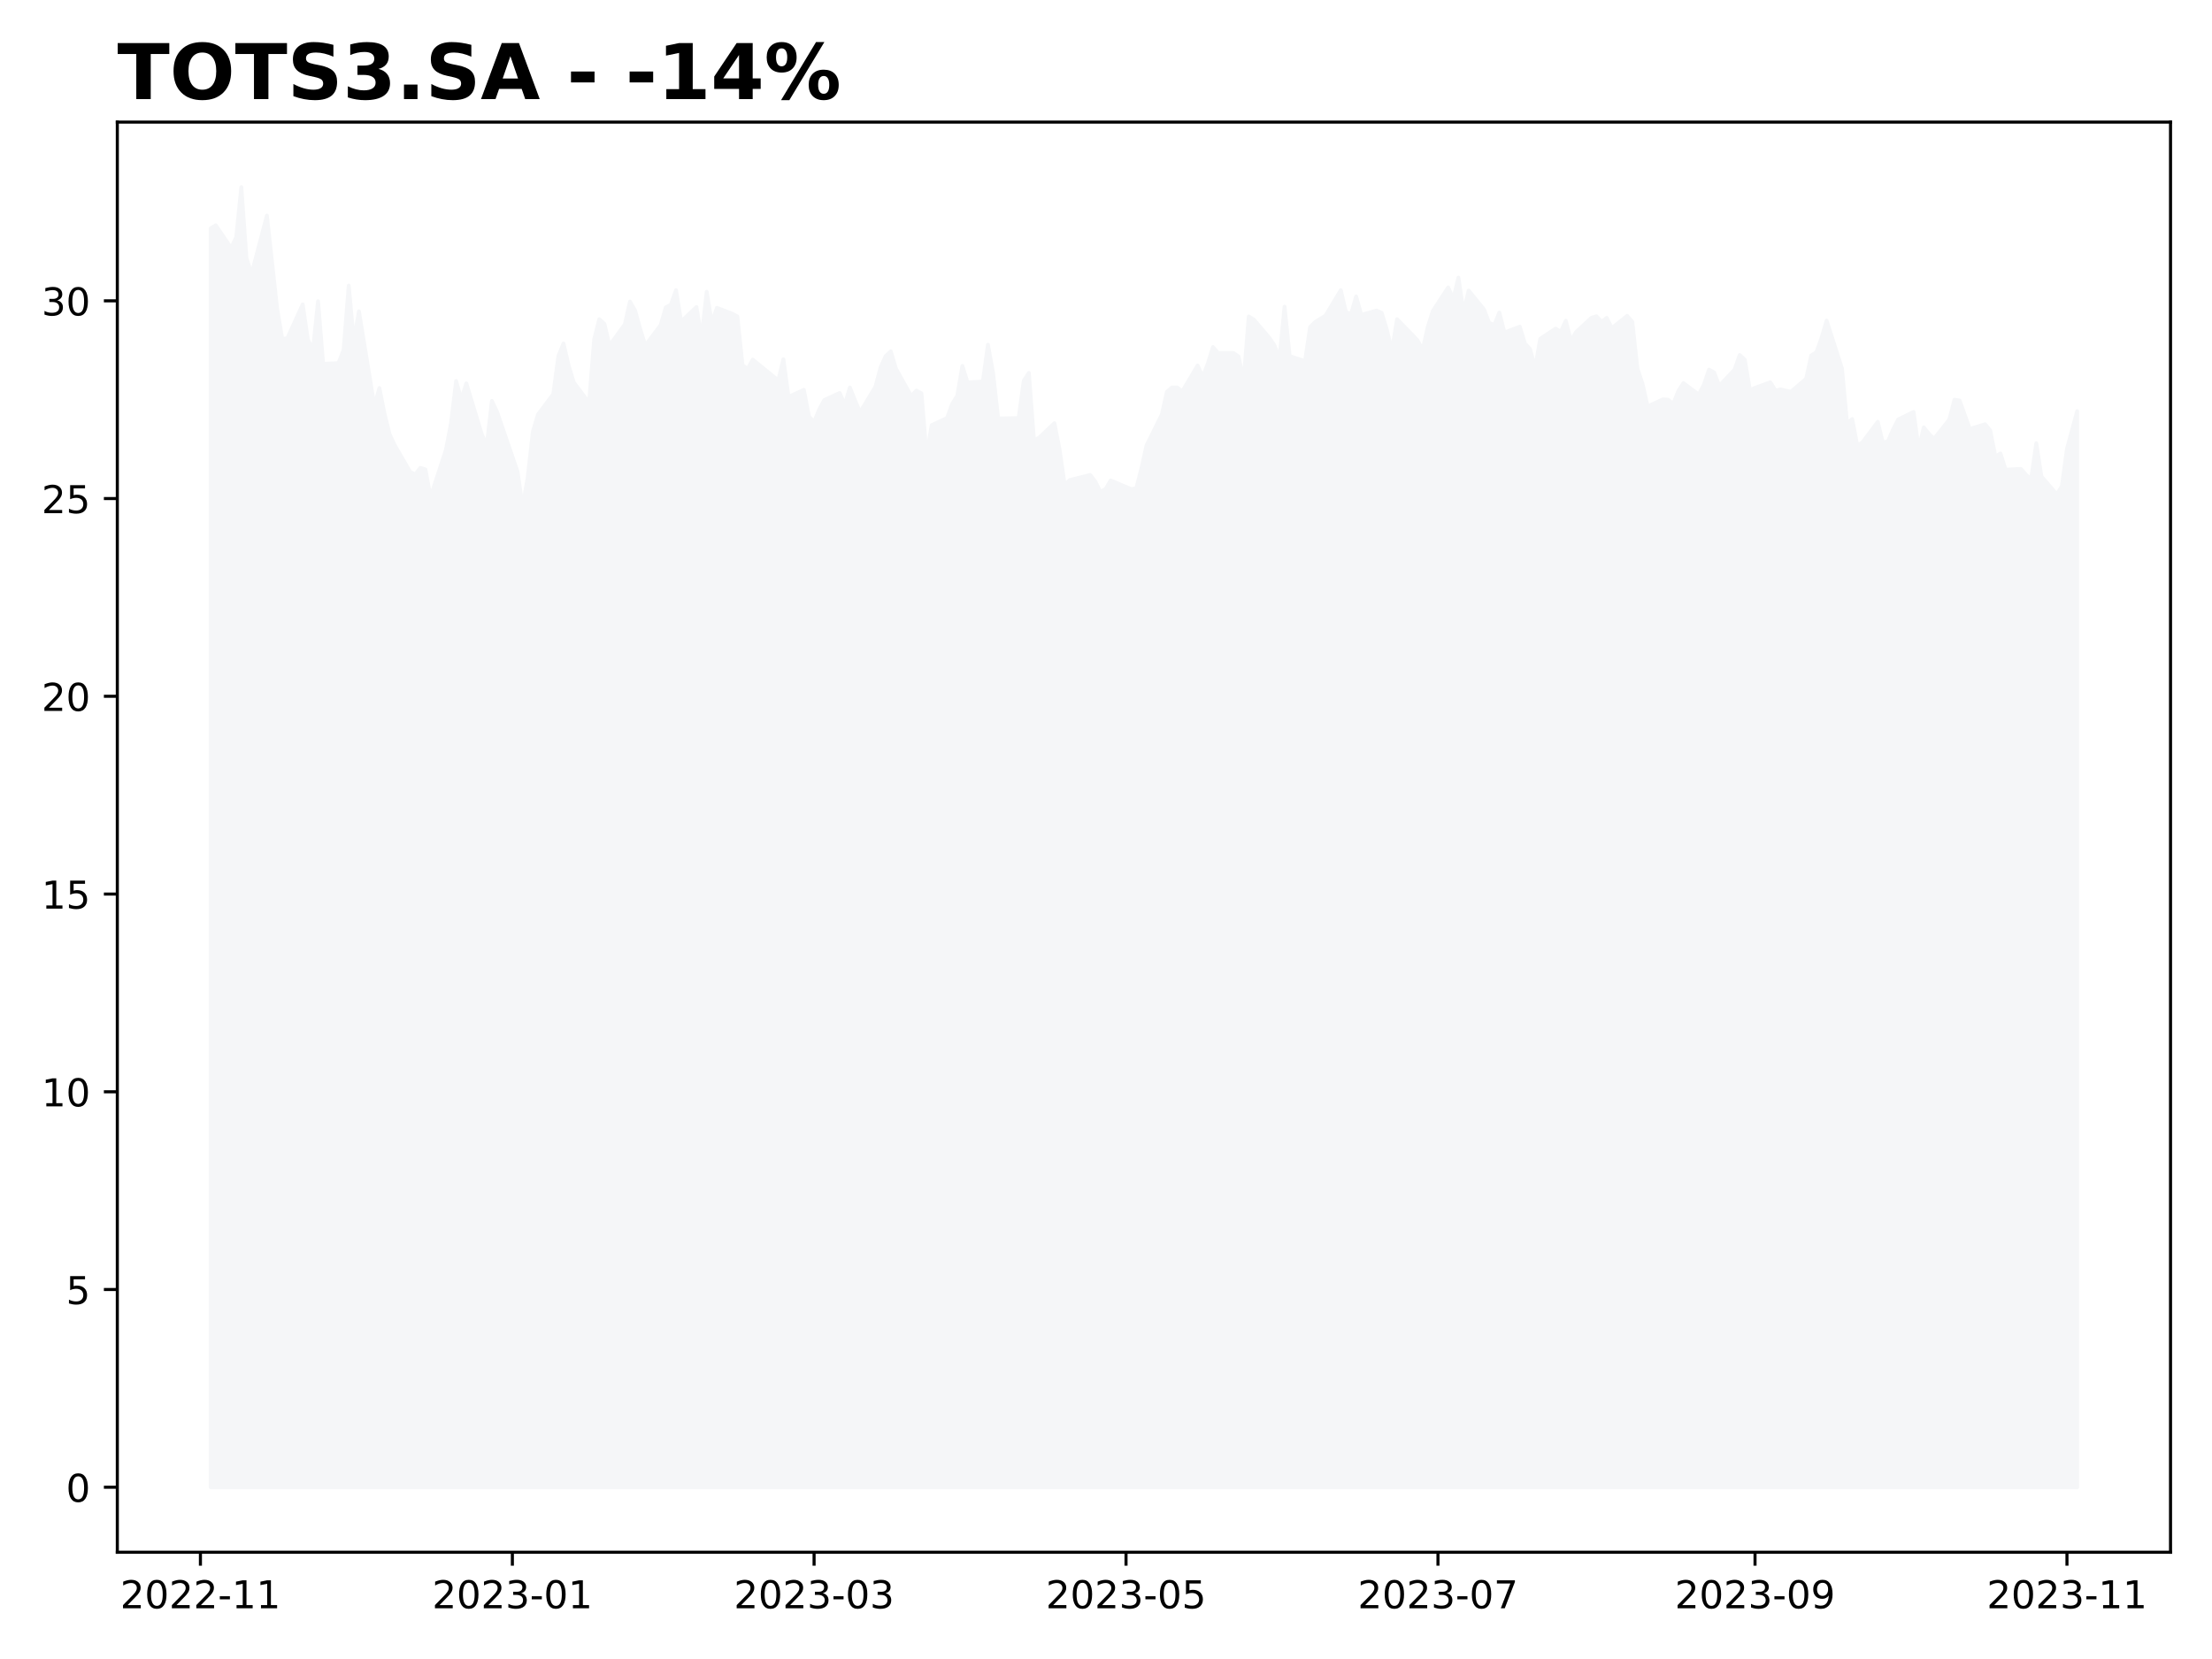 <?xml version="1.0" encoding="utf-8" standalone="no"?>
<!DOCTYPE svg PUBLIC "-//W3C//DTD SVG 1.1//EN"
  "http://www.w3.org/Graphics/SVG/1.1/DTD/svg11.dtd">
<!-- Created with matplotlib (https://matplotlib.org/) -->
<svg height="432pt" version="1.1" viewBox="0 0 576 432" width="576pt" xmlns="http://www.w3.org/2000/svg" xmlns:xlink="http://www.w3.org/1999/xlink">
 <defs>
  <style type="text/css">
*{stroke-linecap:butt;stroke-linejoin:round;}
  </style>
 </defs>
 <g id="figure_1">
  <g id="patch_1">
   <path d="M 0 432 
L 576 432 
L 576 0 
L 0 0 
z
" style="fill:#ffffff;"/>
  </g>
  <g id="axes_1">
   <g id="patch_2">
    <path d="M 30.55 404.2 
L 565.2 404.2 
L 565.2 31.8 
L 30.55 31.8 
z
" style="fill:#ffffff;"/>
   </g>
   <g id="PolyCollection_1">
    <defs>
     <path d="M 54.852 -44.727 
L 54.852 -372.525 
L 56.184 -373.336 
L 60.179 -367.456 
L 61.51 -370.193 
L 62.842 -383.273 
L 64.174 -364.82 
L 65.505 -360.663 
L 69.5 -375.871 
L 72.163 -351.639 
L 73.495 -343.73 
L 74.827 -343.933 
L 78.822 -352.754 
L 80.153 -343.629 
L 81.485 -340.79 
L 82.817 -353.565 
L 84.148 -337.241 
L 88.143 -337.444 
L 89.475 -340.891 
L 90.806 -357.621 
L 92.138 -343.223 
L 93.47 -350.929 
L 97.464 -326.392 
L 98.796 -330.955 
L 100.128 -324.263 
L 101.459 -318.889 
L 102.791 -316.05 
L 106.786 -309.156 
L 108.118 -308.446 
L 109.449 -310.17 
L 110.781 -309.764 
L 112.112 -302.565 
L 116.107 -314.834 
L 117.439 -321.728 
L 118.771 -332.78 
L 120.102 -328.015 
L 121.434 -332.172 
L 125.429 -318.991 
L 126.76 -316.05 
L 128.092 -327.609 
L 129.424 -324.77 
L 134.75 -309.24 
L 136.082 -300.147 
L 137.413 -307.606 
L 138.745 -319.559 
L 140.077 -324.055 
L 144.072 -329.368 
L 145.403 -339.278 
L 146.735 -342.547 
L 148.066 -336.826 
L 149.398 -332.433 
L 153.393 -327.12 
L 154.725 -343.671 
L 156.056 -348.882 
L 157.388 -347.656 
L 158.72 -342.036 
L 162.714 -347.553 
L 164.046 -353.479 
L 165.378 -351.129 
L 166.709 -346.327 
L 168.041 -342.036 
L 172.036 -347.349 
L 173.367 -351.947 
L 174.699 -352.662 
L 176.031 -356.442 
L 177.362 -348.269 
L 181.357 -352.049 
L 182.689 -344.08 
L 184.021 -356.033 
L 185.352 -347.962 
L 186.684 -351.845 
L 190.679 -350.312 
L 192.01 -349.597 
L 193.342 -336.928 
L 194.674 -335.906 
L 196.005 -338.358 
L 202.663 -332.943 
L 203.995 -338.461 
L 205.327 -328.652 
L 209.322 -330.491 
L 210.653 -323.544 
L 211.985 -322.114 
L 213.316 -325.383 
L 214.648 -327.835 
L 218.643 -329.674 
L 219.975 -326.609 
L 221.306 -331.104 
L 222.638 -327.733 
L 223.969 -324.668 
L 227.964 -331.309 
L 229.296 -336.315 
L 230.628 -339.278 
L 231.959 -340.504 
L 233.291 -336.008 
L 237.286 -328.857 
L 238.617 -330.287 
L 239.949 -329.572 
L 241.281 -313.429 
L 242.612 -321.296 
L 246.607 -323.135 
L 247.939 -326.813 
L 249.27 -328.959 
L 250.602 -336.724 
L 251.934 -332.433 
L 255.929 -332.637 
L 257.26 -342.241 
L 258.592 -334.885 
L 259.924 -323.033 
L 265.25 -323.135 
L 266.582 -332.841 
L 267.913 -334.885 
L 269.245 -317.312 
L 270.577 -318.027 
L 274.571 -321.807 
L 275.903 -314.962 
L 277.235 -305.767 
L 278.566 -306.993 
L 283.893 -308.321 
L 285.225 -306.584 
L 286.556 -303.928 
L 287.888 -304.643 
L 289.219 -306.891 
L 294.546 -304.643 
L 295.878 -304.847 
L 297.209 -309.956 
L 298.541 -315.984 
L 302.536 -324.055 
L 303.867 -329.981 
L 305.199 -331.104 
L 306.531 -331.104 
L 307.862 -330.083 
L 311.857 -336.826 
L 313.189 -333.863 
L 314.52 -337.337 
L 315.852 -341.628 
L 317.184 -340.095 
L 321.179 -340.095 
L 322.51 -339.176 
L 323.842 -332.943 
L 325.173 -349.597 
L 326.505 -348.779 
L 330.5 -344.08 
L 331.832 -342.139 
L 333.163 -338.563 
L 334.495 -352.151 
L 335.826 -339.278 
L 339.821 -337.95 
L 341.153 -346.838 
L 342.485 -348.166 
L 345.148 -349.801 
L 349.143 -356.442 
L 350.474 -350.721 
L 351.806 -350.21 
L 353.138 -354.807 
L 354.469 -350.005 
L 358.464 -351.129 
L 359.796 -350.516 
L 361.127 -346.123 
L 362.459 -340.708 
L 363.791 -348.882 
L 367.786 -344.795 
L 369.117 -343.365 
L 370.449 -340.913 
L 371.781 -346.838 
L 373.112 -351.027 
L 377.107 -357.157 
L 378.439 -354.194 
L 379.77 -359.711 
L 381.102 -350.721 
L 382.434 -356.34 
L 386.428 -351.436 
L 387.76 -347.962 
L 389.092 -347.349 
L 390.423 -350.619 
L 391.755 -345.408 
L 395.75 -346.94 
L 397.082 -342.547 
L 398.413 -341.117 
L 399.745 -336.213 
L 401.076 -343.773 
L 405.071 -346.43 
L 406.403 -345.612 
L 407.735 -348.473 
L 409.066 -343.262 
L 410.398 -345.528 
L 414.393 -349.235 
L 415.724 -349.647 
L 417.056 -348.205 
L 418.388 -349.235 
L 419.719 -346.558 
L 423.714 -349.75 
L 425.046 -348.205 
L 426.377 -336.054 
L 427.709 -332.038 
L 429.041 -326.168 
L 433.036 -328.022 
L 434.367 -327.919 
L 435.699 -326.786 
L 437.03 -330.184 
L 438.362 -332.244 
L 442.357 -329.257 
L 443.689 -331.832 
L 445.02 -335.745 
L 446.352 -335.024 
L 447.684 -331.523 
L 451.678 -335.745 
L 453.01 -339.555 
L 454.342 -338.319 
L 455.673 -330.39 
L 457.005 -331.008 
L 461 -332.45 
L 462.331 -330.287 
L 463.663 -330.596 
L 466.326 -329.978 
L 470.321 -333.376 
L 471.653 -339.452 
L 472.985 -340.276 
L 474.316 -343.983 
L 475.648 -348.514 
L 479.643 -336.054 
L 480.974 -321.74 
L 482.306 -322.873 
L 483.638 -315.973 
L 484.969 -316.797 
L 488.964 -322.152 
L 490.296 -316.694 
L 491.627 -317.106 
L 492.959 -320.195 
L 494.291 -322.77 
L 498.286 -324.726 
L 499.617 -315.149 
L 500.949 -320.71 
L 502.28 -319.062 
L 503.612 -317.724 
L 507.607 -322.77 
L 508.939 -327.919 
L 510.27 -327.713 
L 512.933 -320.298 
L 516.928 -321.534 
L 518.26 -319.886 
L 519.592 -313.09 
L 520.923 -313.913 
L 522.255 -309.691 
L 526.25 -309.897 
L 527.581 -308.353 
L 528.913 -307.323 
L 530.245 -316.591 
L 531.576 -307.941 
L 535.571 -303.307 
L 536.903 -305.366 
L 538.234 -315.149 
L 540.898 -324.932 
L 540.898 -44.727 
L 540.898 -44.727 
L 538.234 -44.727 
L 536.903 -44.727 
L 535.571 -44.727 
L 531.576 -44.727 
L 530.245 -44.727 
L 528.913 -44.727 
L 527.581 -44.727 
L 526.25 -44.727 
L 522.255 -44.727 
L 520.923 -44.727 
L 519.592 -44.727 
L 518.26 -44.727 
L 516.928 -44.727 
L 512.933 -44.727 
L 510.27 -44.727 
L 508.939 -44.727 
L 507.607 -44.727 
L 503.612 -44.727 
L 502.28 -44.727 
L 500.949 -44.727 
L 499.617 -44.727 
L 498.286 -44.727 
L 494.291 -44.727 
L 492.959 -44.727 
L 491.627 -44.727 
L 490.296 -44.727 
L 488.964 -44.727 
L 484.969 -44.727 
L 483.638 -44.727 
L 482.306 -44.727 
L 480.974 -44.727 
L 479.643 -44.727 
L 475.648 -44.727 
L 474.316 -44.727 
L 472.985 -44.727 
L 471.653 -44.727 
L 470.321 -44.727 
L 466.326 -44.727 
L 463.663 -44.727 
L 462.331 -44.727 
L 461 -44.727 
L 457.005 -44.727 
L 455.673 -44.727 
L 454.342 -44.727 
L 453.01 -44.727 
L 451.678 -44.727 
L 447.684 -44.727 
L 446.352 -44.727 
L 445.02 -44.727 
L 443.689 -44.727 
L 442.357 -44.727 
L 438.362 -44.727 
L 437.03 -44.727 
L 435.699 -44.727 
L 434.367 -44.727 
L 433.036 -44.727 
L 429.041 -44.727 
L 427.709 -44.727 
L 426.377 -44.727 
L 425.046 -44.727 
L 423.714 -44.727 
L 419.719 -44.727 
L 418.388 -44.727 
L 417.056 -44.727 
L 415.724 -44.727 
L 414.393 -44.727 
L 410.398 -44.727 
L 409.066 -44.727 
L 407.735 -44.727 
L 406.403 -44.727 
L 405.071 -44.727 
L 401.076 -44.727 
L 399.745 -44.727 
L 398.413 -44.727 
L 397.082 -44.727 
L 395.75 -44.727 
L 391.755 -44.727 
L 390.423 -44.727 
L 389.092 -44.727 
L 387.76 -44.727 
L 386.428 -44.727 
L 382.434 -44.727 
L 381.102 -44.727 
L 379.77 -44.727 
L 378.439 -44.727 
L 377.107 -44.727 
L 373.112 -44.727 
L 371.781 -44.727 
L 370.449 -44.727 
L 369.117 -44.727 
L 367.786 -44.727 
L 363.791 -44.727 
L 362.459 -44.727 
L 361.127 -44.727 
L 359.796 -44.727 
L 358.464 -44.727 
L 354.469 -44.727 
L 353.138 -44.727 
L 351.806 -44.727 
L 350.474 -44.727 
L 349.143 -44.727 
L 345.148 -44.727 
L 342.485 -44.727 
L 341.153 -44.727 
L 339.821 -44.727 
L 335.826 -44.727 
L 334.495 -44.727 
L 333.163 -44.727 
L 331.832 -44.727 
L 330.5 -44.727 
L 326.505 -44.727 
L 325.173 -44.727 
L 323.842 -44.727 
L 322.51 -44.727 
L 321.179 -44.727 
L 317.184 -44.727 
L 315.852 -44.727 
L 314.52 -44.727 
L 313.189 -44.727 
L 311.857 -44.727 
L 307.862 -44.727 
L 306.531 -44.727 
L 305.199 -44.727 
L 303.867 -44.727 
L 302.536 -44.727 
L 298.541 -44.727 
L 297.209 -44.727 
L 295.878 -44.727 
L 294.546 -44.727 
L 289.219 -44.727 
L 287.888 -44.727 
L 286.556 -44.727 
L 285.225 -44.727 
L 283.893 -44.727 
L 278.566 -44.727 
L 277.235 -44.727 
L 275.903 -44.727 
L 274.571 -44.727 
L 270.577 -44.727 
L 269.245 -44.727 
L 267.913 -44.727 
L 266.582 -44.727 
L 265.25 -44.727 
L 259.924 -44.727 
L 258.592 -44.727 
L 257.26 -44.727 
L 255.929 -44.727 
L 251.934 -44.727 
L 250.602 -44.727 
L 249.27 -44.727 
L 247.939 -44.727 
L 246.607 -44.727 
L 242.612 -44.727 
L 241.281 -44.727 
L 239.949 -44.727 
L 238.617 -44.727 
L 237.286 -44.727 
L 233.291 -44.727 
L 231.959 -44.727 
L 230.628 -44.727 
L 229.296 -44.727 
L 227.964 -44.727 
L 223.969 -44.727 
L 222.638 -44.727 
L 221.306 -44.727 
L 219.975 -44.727 
L 218.643 -44.727 
L 214.648 -44.727 
L 213.316 -44.727 
L 211.985 -44.727 
L 210.653 -44.727 
L 209.322 -44.727 
L 205.327 -44.727 
L 203.995 -44.727 
L 202.663 -44.727 
L 196.005 -44.727 
L 194.674 -44.727 
L 193.342 -44.727 
L 192.01 -44.727 
L 190.679 -44.727 
L 186.684 -44.727 
L 185.352 -44.727 
L 184.021 -44.727 
L 182.689 -44.727 
L 181.357 -44.727 
L 177.362 -44.727 
L 176.031 -44.727 
L 174.699 -44.727 
L 173.367 -44.727 
L 172.036 -44.727 
L 168.041 -44.727 
L 166.709 -44.727 
L 165.378 -44.727 
L 164.046 -44.727 
L 162.714 -44.727 
L 158.72 -44.727 
L 157.388 -44.727 
L 156.056 -44.727 
L 154.725 -44.727 
L 153.393 -44.727 
L 149.398 -44.727 
L 148.066 -44.727 
L 146.735 -44.727 
L 145.403 -44.727 
L 144.072 -44.727 
L 140.077 -44.727 
L 138.745 -44.727 
L 137.413 -44.727 
L 136.082 -44.727 
L 134.75 -44.727 
L 129.424 -44.727 
L 128.092 -44.727 
L 126.76 -44.727 
L 125.429 -44.727 
L 121.434 -44.727 
L 120.102 -44.727 
L 118.771 -44.727 
L 117.439 -44.727 
L 116.107 -44.727 
L 112.112 -44.727 
L 110.781 -44.727 
L 109.449 -44.727 
L 108.118 -44.727 
L 106.786 -44.727 
L 102.791 -44.727 
L 101.459 -44.727 
L 100.128 -44.727 
L 98.796 -44.727 
L 97.464 -44.727 
L 93.47 -44.727 
L 92.138 -44.727 
L 90.806 -44.727 
L 89.475 -44.727 
L 88.143 -44.727 
L 84.148 -44.727 
L 82.817 -44.727 
L 81.485 -44.727 
L 80.153 -44.727 
L 78.822 -44.727 
L 74.827 -44.727 
L 73.495 -44.727 
L 72.163 -44.727 
L 69.5 -44.727 
L 65.505 -44.727 
L 64.174 -44.727 
L 62.842 -44.727 
L 61.51 -44.727 
L 60.179 -44.727 
L 56.184 -44.727 
L 54.852 -44.727 
z
" id="mf13e21e359" style="stroke:#f5f6f8;"/>
    </defs>
    <g clip-path="url(#pdcd3e6d21c)">
     <use style="fill:#f5f6f8;stroke:#f5f6f8;" x="0" xlink:href="#mf13e21e359" y="432"/>
    </g>
   </g>
   <g id="matplotlib.axis_1">
    <g id="xtick_1">
     <g id="line2d_1">
      <defs>
       <path d="M 0 0 
L 0 3.5 
" id="me72dda724e" style="stroke:#000000;stroke-width:0.8;"/>
      </defs>
      <g>
       <use style="stroke:#000000;stroke-width:0.8;" x="52.189" xlink:href="#me72dda724e" y="404.2"/>
      </g>
     </g>
     <g id="text_1">
      <!-- 2022-11 -->
      <defs>
       <path d="M 19.188 8.297 
L 53.609 8.297 
L 53.609 0 
L 7.328 0 
L 7.328 8.297 
Q 12.938 14.109 22.625 23.891 
Q 32.328 33.688 34.812 36.531 
Q 39.547 41.844 41.422 45.531 
Q 43.312 49.219 43.312 52.781 
Q 43.312 58.594 39.234 62.25 
Q 35.156 65.922 28.609 65.922 
Q 23.969 65.922 18.812 64.312 
Q 13.672 62.703 7.812 59.422 
L 7.812 69.391 
Q 13.766 71.781 18.938 73 
Q 24.125 74.219 28.422 74.219 
Q 39.75 74.219 46.484 68.547 
Q 53.219 62.891 53.219 53.422 
Q 53.219 48.922 51.531 44.891 
Q 49.859 40.875 45.406 35.406 
Q 44.188 33.984 37.641 27.219 
Q 31.109 20.453 19.188 8.297 
z
" id="DejaVuSans-50"/>
       <path d="M 31.781 66.406 
Q 24.172 66.406 20.328 58.906 
Q 16.5 51.422 16.5 36.375 
Q 16.5 21.391 20.328 13.891 
Q 24.172 6.391 31.781 6.391 
Q 39.453 6.391 43.281 13.891 
Q 47.125 21.391 47.125 36.375 
Q 47.125 51.422 43.281 58.906 
Q 39.453 66.406 31.781 66.406 
z
M 31.781 74.219 
Q 44.047 74.219 50.516 64.516 
Q 56.984 54.828 56.984 36.375 
Q 56.984 17.969 50.516 8.266 
Q 44.047 -1.422 31.781 -1.422 
Q 19.531 -1.422 13.062 8.266 
Q 6.594 17.969 6.594 36.375 
Q 6.594 54.828 13.062 64.516 
Q 19.531 74.219 31.781 74.219 
z
" id="DejaVuSans-48"/>
       <path d="M 4.891 31.391 
L 31.203 31.391 
L 31.203 23.391 
L 4.891 23.391 
z
" id="DejaVuSans-45"/>
       <path d="M 12.406 8.297 
L 28.516 8.297 
L 28.516 63.922 
L 10.984 60.406 
L 10.984 69.391 
L 28.422 72.906 
L 38.281 72.906 
L 38.281 8.297 
L 54.391 8.297 
L 54.391 0 
L 12.406 0 
z
" id="DejaVuSans-49"/>
      </defs>
      <g transform="translate(31.298 418.798)scale(0.1 -0.1)">
       <use xlink:href="#DejaVuSans-50"/>
       <use x="63.623" xlink:href="#DejaVuSans-48"/>
       <use x="127.246" xlink:href="#DejaVuSans-50"/>
       <use x="190.869" xlink:href="#DejaVuSans-50"/>
       <use x="254.492" xlink:href="#DejaVuSans-45"/>
       <use x="290.576" xlink:href="#DejaVuSans-49"/>
       <use x="354.199" xlink:href="#DejaVuSans-49"/>
      </g>
     </g>
    </g>
    <g id="xtick_2">
     <g id="line2d_2">
      <g>
       <use style="stroke:#000000;stroke-width:0.8;" x="133.419" xlink:href="#me72dda724e" y="404.2"/>
      </g>
     </g>
     <g id="text_2">
      <!-- 2023-01 -->
      <defs>
       <path d="M 40.578 39.312 
Q 47.656 37.797 51.625 33 
Q 55.609 28.219 55.609 21.188 
Q 55.609 10.406 48.188 4.484 
Q 40.766 -1.422 27.094 -1.422 
Q 22.516 -1.422 17.656 -0.516 
Q 12.797 0.391 7.625 2.203 
L 7.625 11.719 
Q 11.719 9.328 16.594 8.109 
Q 21.484 6.891 26.812 6.891 
Q 36.078 6.891 40.938 10.547 
Q 45.797 14.203 45.797 21.188 
Q 45.797 27.641 41.281 31.266 
Q 36.766 34.906 28.719 34.906 
L 20.219 34.906 
L 20.219 43.016 
L 29.109 43.016 
Q 36.375 43.016 40.234 45.922 
Q 44.094 48.828 44.094 54.297 
Q 44.094 59.906 40.109 62.906 
Q 36.141 65.922 28.719 65.922 
Q 24.656 65.922 20.016 65.031 
Q 15.375 64.156 9.812 62.312 
L 9.812 71.094 
Q 15.438 72.656 20.344 73.438 
Q 25.25 74.219 29.594 74.219 
Q 40.828 74.219 47.359 69.109 
Q 53.906 64.016 53.906 55.328 
Q 53.906 49.266 50.438 45.094 
Q 46.969 40.922 40.578 39.312 
z
" id="DejaVuSans-51"/>
      </defs>
      <g transform="translate(112.527 418.798)scale(0.1 -0.1)">
       <use xlink:href="#DejaVuSans-50"/>
       <use x="63.623" xlink:href="#DejaVuSans-48"/>
       <use x="127.246" xlink:href="#DejaVuSans-50"/>
       <use x="190.869" xlink:href="#DejaVuSans-51"/>
       <use x="254.492" xlink:href="#DejaVuSans-45"/>
       <use x="290.576" xlink:href="#DejaVuSans-48"/>
       <use x="354.199" xlink:href="#DejaVuSans-49"/>
      </g>
     </g>
    </g>
    <g id="xtick_3">
     <g id="line2d_3">
      <g>
       <use style="stroke:#000000;stroke-width:0.8;" x="211.985" xlink:href="#me72dda724e" y="404.2"/>
      </g>
     </g>
     <g id="text_3">
      <!-- 2023-03 -->
      <g transform="translate(191.093 418.798)scale(0.1 -0.1)">
       <use xlink:href="#DejaVuSans-50"/>
       <use x="63.623" xlink:href="#DejaVuSans-48"/>
       <use x="127.246" xlink:href="#DejaVuSans-50"/>
       <use x="190.869" xlink:href="#DejaVuSans-51"/>
       <use x="254.492" xlink:href="#DejaVuSans-45"/>
       <use x="290.576" xlink:href="#DejaVuSans-48"/>
       <use x="354.199" xlink:href="#DejaVuSans-51"/>
      </g>
     </g>
    </g>
    <g id="xtick_4">
     <g id="line2d_4">
      <g>
       <use style="stroke:#000000;stroke-width:0.8;" x="293.214" xlink:href="#me72dda724e" y="404.2"/>
      </g>
     </g>
     <g id="text_4">
      <!-- 2023-05 -->
      <defs>
       <path d="M 10.797 72.906 
L 49.516 72.906 
L 49.516 64.594 
L 19.828 64.594 
L 19.828 46.734 
Q 21.969 47.469 24.109 47.828 
Q 26.266 48.188 28.422 48.188 
Q 40.625 48.188 47.75 41.5 
Q 54.891 34.812 54.891 23.391 
Q 54.891 11.625 47.562 5.094 
Q 40.234 -1.422 26.906 -1.422 
Q 22.312 -1.422 17.547 -0.641 
Q 12.797 0.141 7.719 1.703 
L 7.719 11.625 
Q 12.109 9.234 16.797 8.062 
Q 21.484 6.891 26.703 6.891 
Q 35.156 6.891 40.078 11.328 
Q 45.016 15.766 45.016 23.391 
Q 45.016 31 40.078 35.438 
Q 35.156 39.891 26.703 39.891 
Q 22.75 39.891 18.812 39.016 
Q 14.891 38.141 10.797 36.281 
z
" id="DejaVuSans-53"/>
      </defs>
      <g transform="translate(272.323 418.798)scale(0.1 -0.1)">
       <use xlink:href="#DejaVuSans-50"/>
       <use x="63.623" xlink:href="#DejaVuSans-48"/>
       <use x="127.246" xlink:href="#DejaVuSans-50"/>
       <use x="190.869" xlink:href="#DejaVuSans-51"/>
       <use x="254.492" xlink:href="#DejaVuSans-45"/>
       <use x="290.576" xlink:href="#DejaVuSans-48"/>
       <use x="354.199" xlink:href="#DejaVuSans-53"/>
      </g>
     </g>
    </g>
    <g id="xtick_5">
     <g id="line2d_5">
      <g>
       <use style="stroke:#000000;stroke-width:0.8;" x="374.444" xlink:href="#me72dda724e" y="404.2"/>
      </g>
     </g>
     <g id="text_5">
      <!-- 2023-07 -->
      <defs>
       <path d="M 8.203 72.906 
L 55.078 72.906 
L 55.078 68.703 
L 28.609 0 
L 18.312 0 
L 43.219 64.594 
L 8.203 64.594 
z
" id="DejaVuSans-55"/>
      </defs>
      <g transform="translate(353.552 418.798)scale(0.1 -0.1)">
       <use xlink:href="#DejaVuSans-50"/>
       <use x="63.623" xlink:href="#DejaVuSans-48"/>
       <use x="127.246" xlink:href="#DejaVuSans-50"/>
       <use x="190.869" xlink:href="#DejaVuSans-51"/>
       <use x="254.492" xlink:href="#DejaVuSans-45"/>
       <use x="290.576" xlink:href="#DejaVuSans-48"/>
       <use x="354.199" xlink:href="#DejaVuSans-55"/>
      </g>
     </g>
    </g>
    <g id="xtick_6">
     <g id="line2d_6">
      <g>
       <use style="stroke:#000000;stroke-width:0.8;" x="457.005" xlink:href="#me72dda724e" y="404.2"/>
      </g>
     </g>
     <g id="text_6">
      <!-- 2023-09 -->
      <defs>
       <path d="M 10.984 1.516 
L 10.984 10.5 
Q 14.703 8.734 18.5 7.812 
Q 22.312 6.891 25.984 6.891 
Q 35.75 6.891 40.891 13.453 
Q 46.047 20.016 46.781 33.406 
Q 43.953 29.203 39.594 26.953 
Q 35.25 24.703 29.984 24.703 
Q 19.047 24.703 12.672 31.312 
Q 6.297 37.938 6.297 49.422 
Q 6.297 60.641 12.938 67.422 
Q 19.578 74.219 30.609 74.219 
Q 43.266 74.219 49.922 64.516 
Q 56.594 54.828 56.594 36.375 
Q 56.594 19.141 48.406 8.859 
Q 40.234 -1.422 26.422 -1.422 
Q 22.703 -1.422 18.891 -0.688 
Q 15.094 0.047 10.984 1.516 
z
M 30.609 32.422 
Q 37.25 32.422 41.125 36.953 
Q 45.016 41.5 45.016 49.422 
Q 45.016 57.281 41.125 61.844 
Q 37.25 66.406 30.609 66.406 
Q 23.969 66.406 20.094 61.844 
Q 16.219 57.281 16.219 49.422 
Q 16.219 41.5 20.094 36.953 
Q 23.969 32.422 30.609 32.422 
z
" id="DejaVuSans-57"/>
      </defs>
      <g transform="translate(436.114 418.798)scale(0.1 -0.1)">
       <use xlink:href="#DejaVuSans-50"/>
       <use x="63.623" xlink:href="#DejaVuSans-48"/>
       <use x="127.246" xlink:href="#DejaVuSans-50"/>
       <use x="190.869" xlink:href="#DejaVuSans-51"/>
       <use x="254.492" xlink:href="#DejaVuSans-45"/>
       <use x="290.576" xlink:href="#DejaVuSans-48"/>
       <use x="354.199" xlink:href="#DejaVuSans-57"/>
      </g>
     </g>
    </g>
    <g id="xtick_7">
     <g id="line2d_7">
      <g>
       <use style="stroke:#000000;stroke-width:0.8;" x="538.234" xlink:href="#me72dda724e" y="404.2"/>
      </g>
     </g>
     <g id="text_7">
      <!-- 2023-11 -->
      <g transform="translate(517.343 418.798)scale(0.1 -0.1)">
       <use xlink:href="#DejaVuSans-50"/>
       <use x="63.623" xlink:href="#DejaVuSans-48"/>
       <use x="127.246" xlink:href="#DejaVuSans-50"/>
       <use x="190.869" xlink:href="#DejaVuSans-51"/>
       <use x="254.492" xlink:href="#DejaVuSans-45"/>
       <use x="290.576" xlink:href="#DejaVuSans-49"/>
       <use x="354.199" xlink:href="#DejaVuSans-49"/>
      </g>
     </g>
    </g>
   </g>
   <g id="matplotlib.axis_2">
    <g id="ytick_1">
     <g id="line2d_8">
      <defs>
       <path d="M 0 0 
L -3.5 0 
" id="m2a99059745" style="stroke:#000000;stroke-width:0.8;"/>
      </defs>
      <g>
       <use style="stroke:#000000;stroke-width:0.8;" x="30.55" xlink:href="#m2a99059745" y="387.273"/>
      </g>
     </g>
     <g id="text_8">
      <!-- 0 -->
      <g transform="translate(17.188 391.072)scale(0.1 -0.1)">
       <use xlink:href="#DejaVuSans-48"/>
      </g>
     </g>
    </g>
    <g id="ytick_2">
     <g id="line2d_9">
      <g>
       <use style="stroke:#000000;stroke-width:0.8;" x="30.55" xlink:href="#m2a99059745" y="335.783"/>
      </g>
     </g>
     <g id="text_9">
      <!-- 5 -->
      <g transform="translate(17.188 339.583)scale(0.1 -0.1)">
       <use xlink:href="#DejaVuSans-53"/>
      </g>
     </g>
    </g>
    <g id="ytick_3">
     <g id="line2d_10">
      <g>
       <use style="stroke:#000000;stroke-width:0.8;" x="30.55" xlink:href="#m2a99059745" y="284.294"/>
      </g>
     </g>
     <g id="text_10">
      <!-- 10 -->
      <g transform="translate(10.825 288.093)scale(0.1 -0.1)">
       <use xlink:href="#DejaVuSans-49"/>
       <use x="63.623" xlink:href="#DejaVuSans-48"/>
      </g>
     </g>
    </g>
    <g id="ytick_4">
     <g id="line2d_11">
      <g>
       <use style="stroke:#000000;stroke-width:0.8;" x="30.55" xlink:href="#m2a99059745" y="232.805"/>
      </g>
     </g>
     <g id="text_11">
      <!-- 15 -->
      <g transform="translate(10.825 236.604)scale(0.1 -0.1)">
       <use xlink:href="#DejaVuSans-49"/>
       <use x="63.623" xlink:href="#DejaVuSans-53"/>
      </g>
     </g>
    </g>
    <g id="ytick_5">
     <g id="line2d_12">
      <g>
       <use style="stroke:#000000;stroke-width:0.8;" x="30.55" xlink:href="#m2a99059745" y="181.315"/>
      </g>
     </g>
     <g id="text_12">
      <!-- 20 -->
      <g transform="translate(10.825 185.115)scale(0.1 -0.1)">
       <use xlink:href="#DejaVuSans-50"/>
       <use x="63.623" xlink:href="#DejaVuSans-48"/>
      </g>
     </g>
    </g>
    <g id="ytick_6">
     <g id="line2d_13">
      <g>
       <use style="stroke:#000000;stroke-width:0.8;" x="30.55" xlink:href="#m2a99059745" y="129.826"/>
      </g>
     </g>
     <g id="text_13">
      <!-- 25 -->
      <g transform="translate(10.825 133.625)scale(0.1 -0.1)">
       <use xlink:href="#DejaVuSans-50"/>
       <use x="63.623" xlink:href="#DejaVuSans-53"/>
      </g>
     </g>
    </g>
    <g id="ytick_7">
     <g id="line2d_14">
      <g>
       <use style="stroke:#000000;stroke-width:0.8;" x="30.55" xlink:href="#m2a99059745" y="78.337"/>
      </g>
     </g>
     <g id="text_14">
      <!-- 30 -->
      <g transform="translate(10.825 82.136)scale(0.1 -0.1)">
       <use xlink:href="#DejaVuSans-51"/>
       <use x="63.623" xlink:href="#DejaVuSans-48"/>
      </g>
     </g>
    </g>
   </g>
   <g id="patch_3">
    <path d="M 30.55 404.2 
L 30.55 31.8 
" style="fill:none;stroke:#000000;stroke-linecap:square;stroke-linejoin:miter;stroke-width:0.8;"/>
   </g>
   <g id="patch_4">
    <path d="M 565.2 404.2 
L 565.2 31.8 
" style="fill:none;stroke:#000000;stroke-linecap:square;stroke-linejoin:miter;stroke-width:0.8;"/>
   </g>
   <g id="patch_5">
    <path d="M 30.55 404.2 
L 565.2 404.2 
" style="fill:none;stroke:#000000;stroke-linecap:square;stroke-linejoin:miter;stroke-width:0.8;"/>
   </g>
   <g id="patch_6">
    <path d="M 30.55 31.8 
L 565.2 31.8 
" style="fill:none;stroke:#000000;stroke-linecap:square;stroke-linejoin:miter;stroke-width:0.8;"/>
   </g>
   <g id="text_15">
    <!-- TOTS3.SA - -14% -->
    <defs>
     <path d="M 0.484 72.906 
L 67.672 72.906 
L 67.672 58.688 
L 43.5 58.688 
L 43.5 0 
L 24.703 0 
L 24.703 58.688 
L 0.484 58.688 
z
" id="DejaVuSans-Bold-84"/>
     <path d="M 42.484 60.594 
Q 33.891 60.594 29.156 54.25 
Q 24.422 47.906 24.422 36.375 
Q 24.422 24.906 29.156 18.547 
Q 33.891 12.203 42.484 12.203 
Q 51.125 12.203 55.859 18.547 
Q 60.594 24.906 60.594 36.375 
Q 60.594 47.906 55.859 54.25 
Q 51.125 60.594 42.484 60.594 
z
M 42.484 74.219 
Q 60.062 74.219 70.016 64.156 
Q 79.984 54.109 79.984 36.375 
Q 79.984 18.703 70.016 8.641 
Q 60.062 -1.422 42.484 -1.422 
Q 24.953 -1.422 14.969 8.641 
Q 4.984 18.703 4.984 36.375 
Q 4.984 54.109 14.969 64.156 
Q 24.953 74.219 42.484 74.219 
z
" id="DejaVuSans-Bold-79"/>
     <path d="M 59.906 70.609 
L 59.906 55.172 
Q 53.906 57.859 48.188 59.219 
Q 42.484 60.594 37.406 60.594 
Q 30.672 60.594 27.438 58.734 
Q 24.219 56.891 24.219 52.984 
Q 24.219 50.047 26.391 48.406 
Q 28.562 46.781 34.281 45.609 
L 42.281 44 
Q 54.438 41.547 59.562 36.562 
Q 64.703 31.594 64.703 22.406 
Q 64.703 10.359 57.547 4.469 
Q 50.391 -1.422 35.688 -1.422 
Q 28.766 -1.422 21.781 -0.094 
Q 14.797 1.219 7.812 3.812 
L 7.812 19.672 
Q 14.797 15.969 21.312 14.078 
Q 27.828 12.203 33.891 12.203 
Q 40.047 12.203 43.312 14.25 
Q 46.578 16.312 46.578 20.125 
Q 46.578 23.531 44.359 25.391 
Q 42.141 27.25 35.5 28.719 
L 28.219 30.328 
Q 17.281 32.672 12.219 37.797 
Q 7.172 42.922 7.172 51.609 
Q 7.172 62.5 14.203 68.359 
Q 21.234 74.219 34.422 74.219 
Q 40.438 74.219 46.781 73.312 
Q 53.125 72.406 59.906 70.609 
z
" id="DejaVuSans-Bold-83"/>
     <path d="M 46.578 39.312 
Q 53.953 37.406 57.781 32.688 
Q 61.625 27.984 61.625 20.703 
Q 61.625 9.859 53.312 4.219 
Q 45.016 -1.422 29.109 -1.422 
Q 23.484 -1.422 17.844 -0.516 
Q 12.203 0.391 6.688 2.203 
L 6.688 16.703 
Q 11.969 14.062 17.156 12.719 
Q 22.359 11.375 27.391 11.375 
Q 34.859 11.375 38.844 13.953 
Q 42.828 16.547 42.828 21.391 
Q 42.828 26.375 38.75 28.938 
Q 34.672 31.5 26.703 31.5 
L 19.188 31.5 
L 19.188 43.609 
L 27.094 43.609 
Q 34.188 43.609 37.641 45.828 
Q 41.109 48.047 41.109 52.594 
Q 41.109 56.781 37.734 59.078 
Q 34.375 61.375 28.219 61.375 
Q 23.688 61.375 19.047 60.344 
Q 14.406 59.328 9.812 57.328 
L 9.812 71.094 
Q 15.375 72.656 20.844 73.438 
Q 26.312 74.219 31.594 74.219 
Q 45.797 74.219 52.844 69.547 
Q 59.906 64.891 59.906 55.516 
Q 59.906 49.125 56.531 45.047 
Q 53.172 40.969 46.578 39.312 
z
" id="DejaVuSans-Bold-51"/>
     <path d="M 10.203 18.891 
L 27.781 18.891 
L 27.781 0 
L 10.203 0 
z
" id="DejaVuSans-Bold-46"/>
     <path d="M 53.422 13.281 
L 24.031 13.281 
L 19.391 0 
L 0.484 0 
L 27.484 72.906 
L 49.906 72.906 
L 76.906 0 
L 58.016 0 
z
M 28.719 26.812 
L 48.688 26.812 
L 38.719 55.812 
z
" id="DejaVuSans-Bold-65"/>
     <path id="DejaVuSans-Bold-32"/>
     <path d="M 5.422 35.891 
L 36.078 35.891 
L 36.078 21.688 
L 5.422 21.688 
z
" id="DejaVuSans-Bold-45"/>
     <path d="M 11.719 12.984 
L 28.328 12.984 
L 28.328 60.109 
L 11.281 56.594 
L 11.281 69.391 
L 28.219 72.906 
L 46.094 72.906 
L 46.094 12.984 
L 62.703 12.984 
L 62.703 0 
L 11.719 0 
z
" id="DejaVuSans-Bold-49"/>
     <path d="M 36.812 57.422 
L 16.219 26.906 
L 36.812 26.906 
z
M 33.688 72.906 
L 54.594 72.906 
L 54.594 26.906 
L 64.984 26.906 
L 64.984 13.281 
L 54.594 13.281 
L 54.594 0 
L 36.812 0 
L 36.812 13.281 
L 4.5 13.281 
L 4.5 29.391 
z
" id="DejaVuSans-Bold-52"/>
     <path d="M 77.484 30.078 
Q 74.031 30.078 72.125 27.078 
Q 70.219 24.078 70.219 18.5 
Q 70.219 12.891 72.094 9.891 
Q 73.969 6.891 77.484 6.891 
Q 81 6.891 82.859 9.891 
Q 84.719 12.891 84.719 18.5 
Q 84.719 24.078 82.828 27.078 
Q 80.953 30.078 77.484 30.078 
z
M 77.484 38.281 
Q 86.578 38.281 91.797 33 
Q 97.016 27.734 97.016 18.5 
Q 97.016 9.281 91.797 3.922 
Q 86.578 -1.422 77.484 -1.422 
Q 68.406 -1.422 63.156 3.922 
Q 57.906 9.281 57.906 18.5 
Q 57.906 27.688 63.156 32.984 
Q 68.406 38.281 77.484 38.281 
z
M 32.719 -1.422 
L 21.922 -1.422 
L 67.484 74.219 
L 78.328 74.219 
z
M 22.703 74.219 
Q 31.781 74.219 36.984 68.922 
Q 42.188 63.625 42.188 54.391 
Q 42.188 45.172 36.984 39.844 
Q 31.781 34.516 22.703 34.516 
Q 13.625 34.516 8.422 39.844 
Q 3.219 45.172 3.219 54.391 
Q 3.219 63.625 8.422 68.922 
Q 13.625 74.219 22.703 74.219 
z
M 22.703 66.016 
Q 19.188 66.016 17.281 62.984 
Q 15.375 59.969 15.375 54.391 
Q 15.375 48.781 17.281 45.719 
Q 19.188 42.672 22.703 42.672 
Q 26.219 42.672 28.094 45.719 
Q 29.984 48.781 29.984 54.391 
Q 29.984 59.969 28.078 62.984 
Q 26.172 66.016 22.703 66.016 
z
" id="DejaVuSans-Bold-37"/>
    </defs>
    <g transform="translate(30.55 25.8)scale(0.2 -0.2)">
     <use xlink:href="#DejaVuSans-Bold-84"/>
     <use x="68.213" xlink:href="#DejaVuSans-Bold-79"/>
     <use x="153.223" xlink:href="#DejaVuSans-Bold-84"/>
     <use x="221.436" xlink:href="#DejaVuSans-Bold-83"/>
     <use x="293.457" xlink:href="#DejaVuSans-Bold-51"/>
     <use x="363.037" xlink:href="#DejaVuSans-Bold-46"/>
     <use x="401.025" xlink:href="#DejaVuSans-Bold-83"/>
     <use x="473.047" xlink:href="#DejaVuSans-Bold-65"/>
     <use x="550.439" xlink:href="#DejaVuSans-Bold-32"/>
     <use x="585.254" xlink:href="#DejaVuSans-Bold-45"/>
     <use x="626.758" xlink:href="#DejaVuSans-Bold-32"/>
     <use x="661.572" xlink:href="#DejaVuSans-Bold-45"/>
     <use x="703.076" xlink:href="#DejaVuSans-Bold-49"/>
     <use x="772.656" xlink:href="#DejaVuSans-Bold-52"/>
     <use x="842.236" xlink:href="#DejaVuSans-Bold-37"/>
    </g>
   </g>
  </g>
 </g>
 <defs>
  <clipPath id="pdcd3e6d21c">
   <rect height="372.4" width="534.65" x="30.55" y="31.8"/>
  </clipPath>
 </defs>
</svg>
